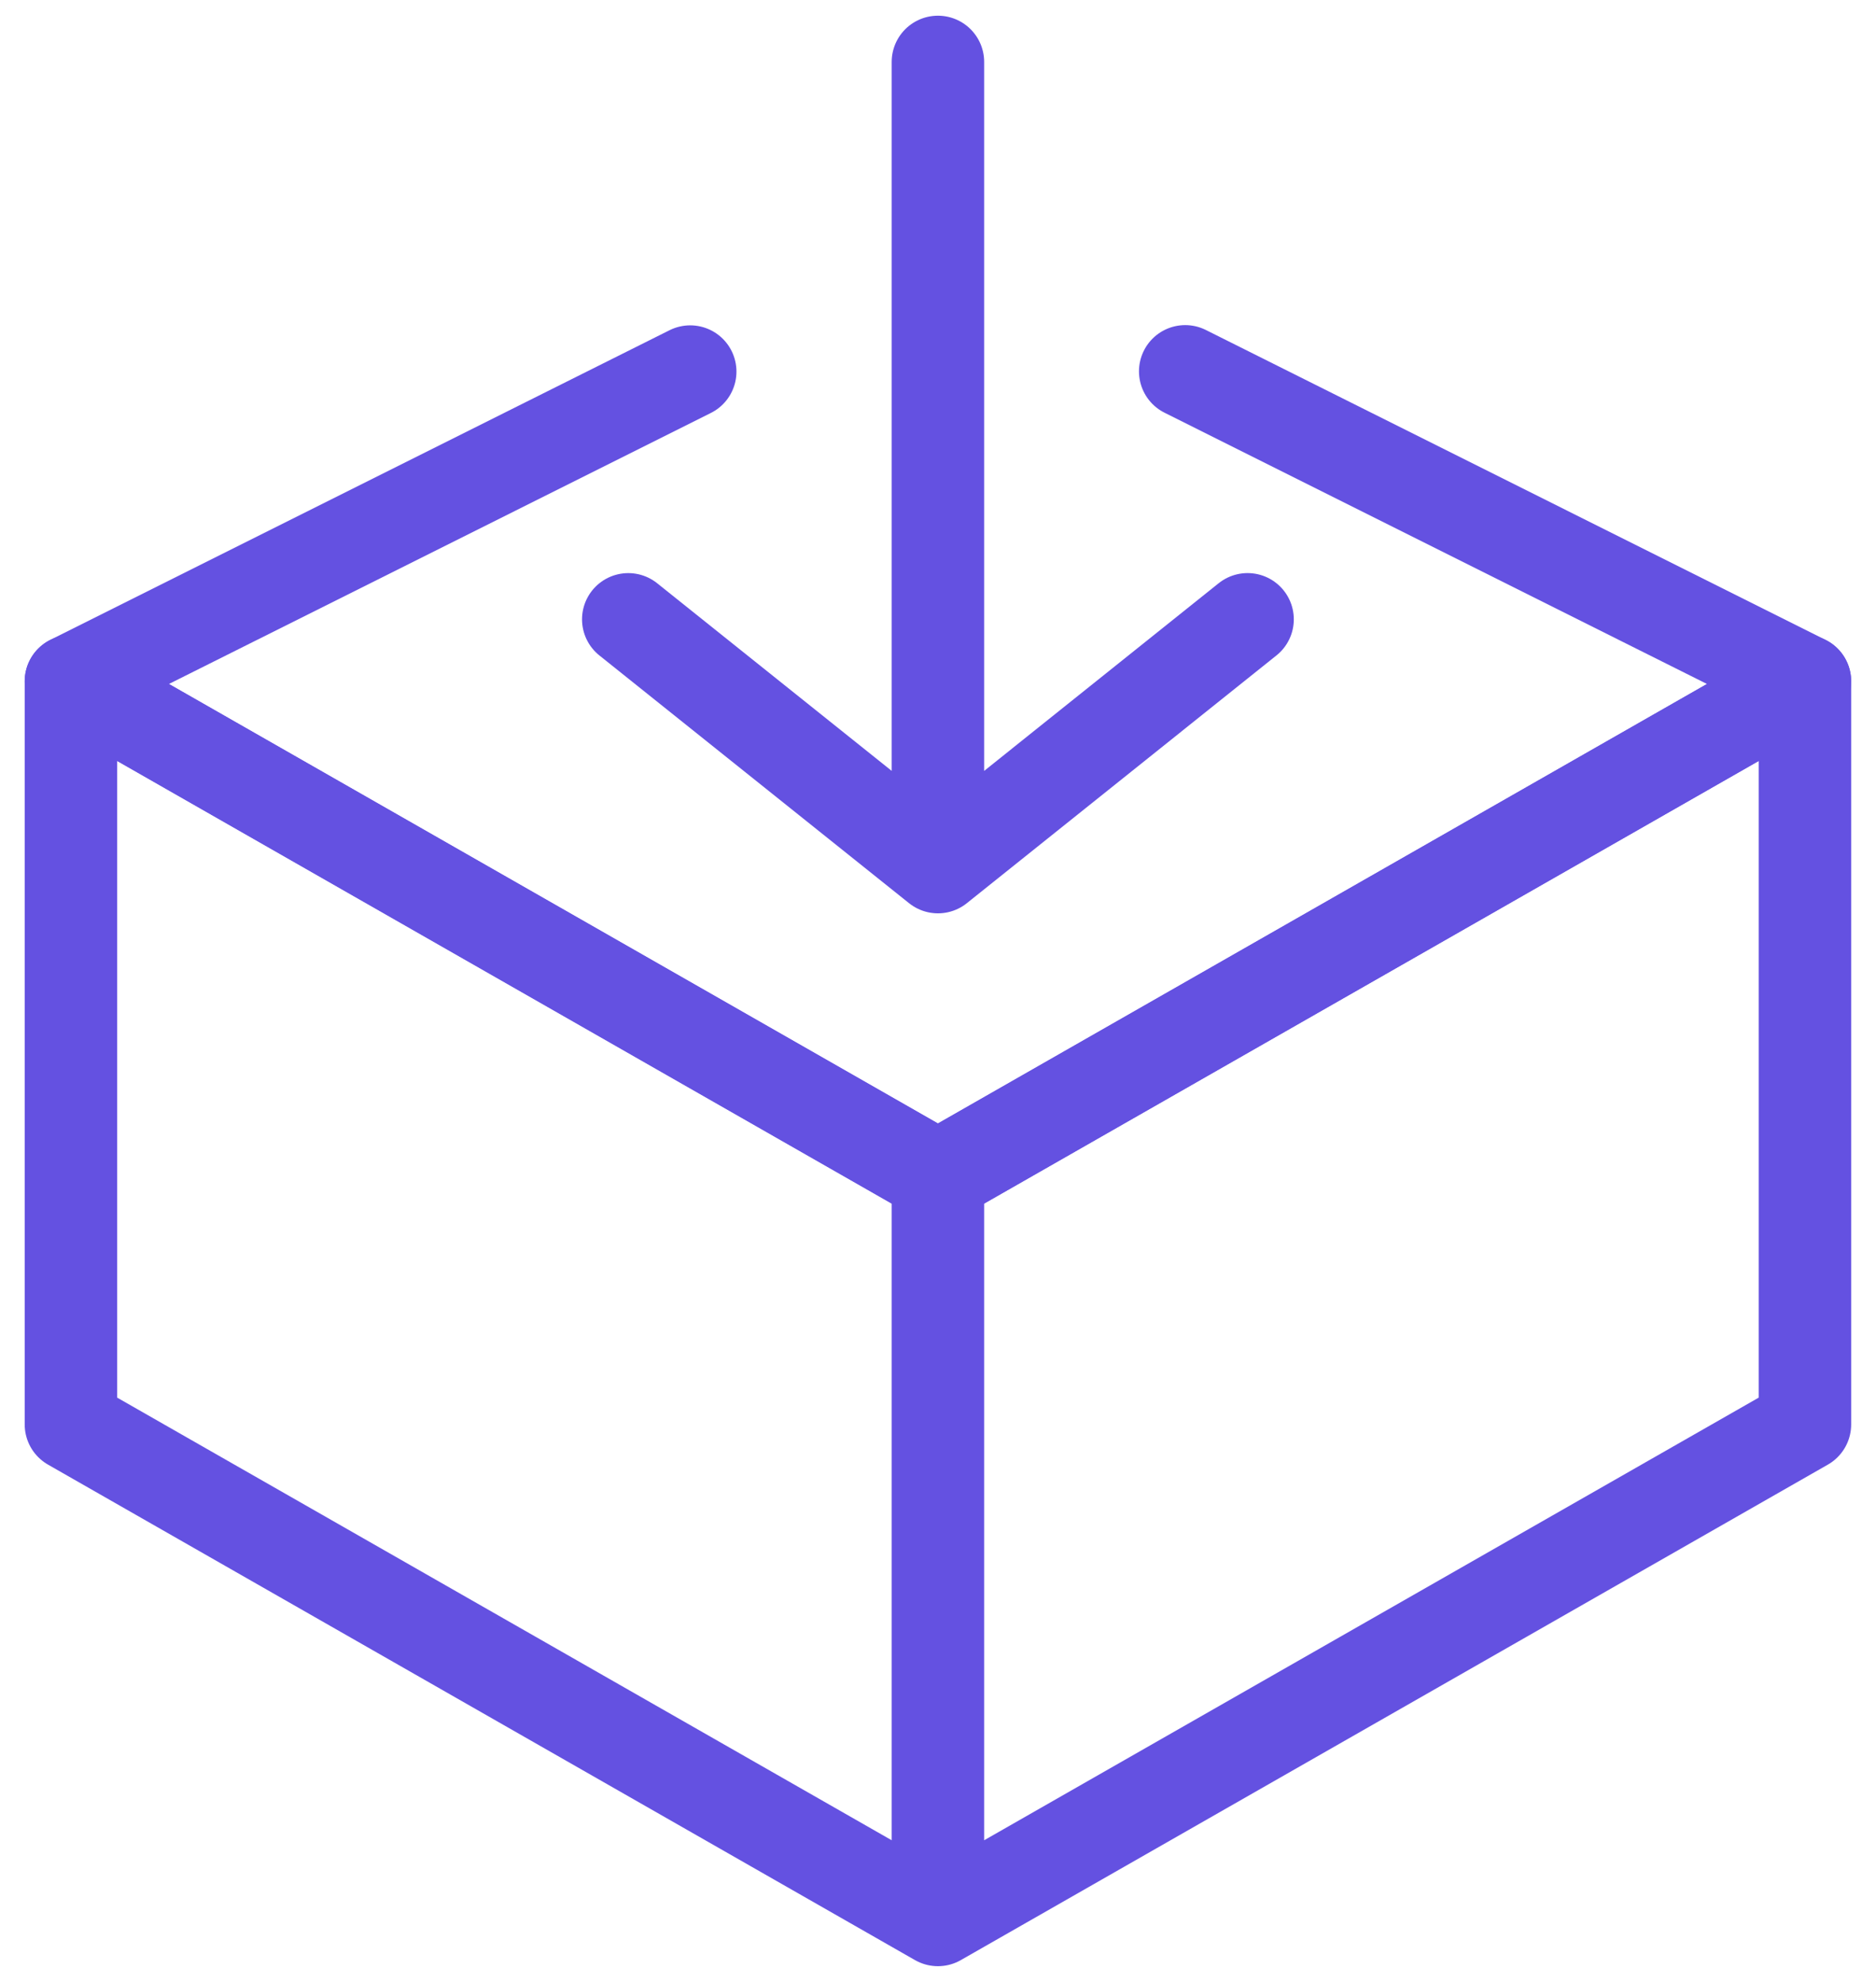 <svg width="71" height="75" fill="none" xmlns="http://www.w3.org/2000/svg"><path d="M35.497 2.344v30.468M23.778 23.438l11.72 9.375 11.718-9.376" stroke="#6451E1" stroke-width="3.5" stroke-linecap="round" stroke-linejoin="round"/><path clip-rule="evenodd" d="M35.497 72.656L2.685 53.906V25.781l32.812 18.75v28.125zM68.31 53.906l-32.813 18.75V44.531l32.813-18.75v28.125z" stroke="#6451E1" stroke-width="3.5" stroke-linecap="round" stroke-linejoin="round"/><path d="M44.856 14.053L68.31 25.781l-32.813 18.75-32.812-18.75 23.437-11.719" stroke="#6451E1" stroke-width="3.5" stroke-linecap="round" stroke-linejoin="round"/></svg>